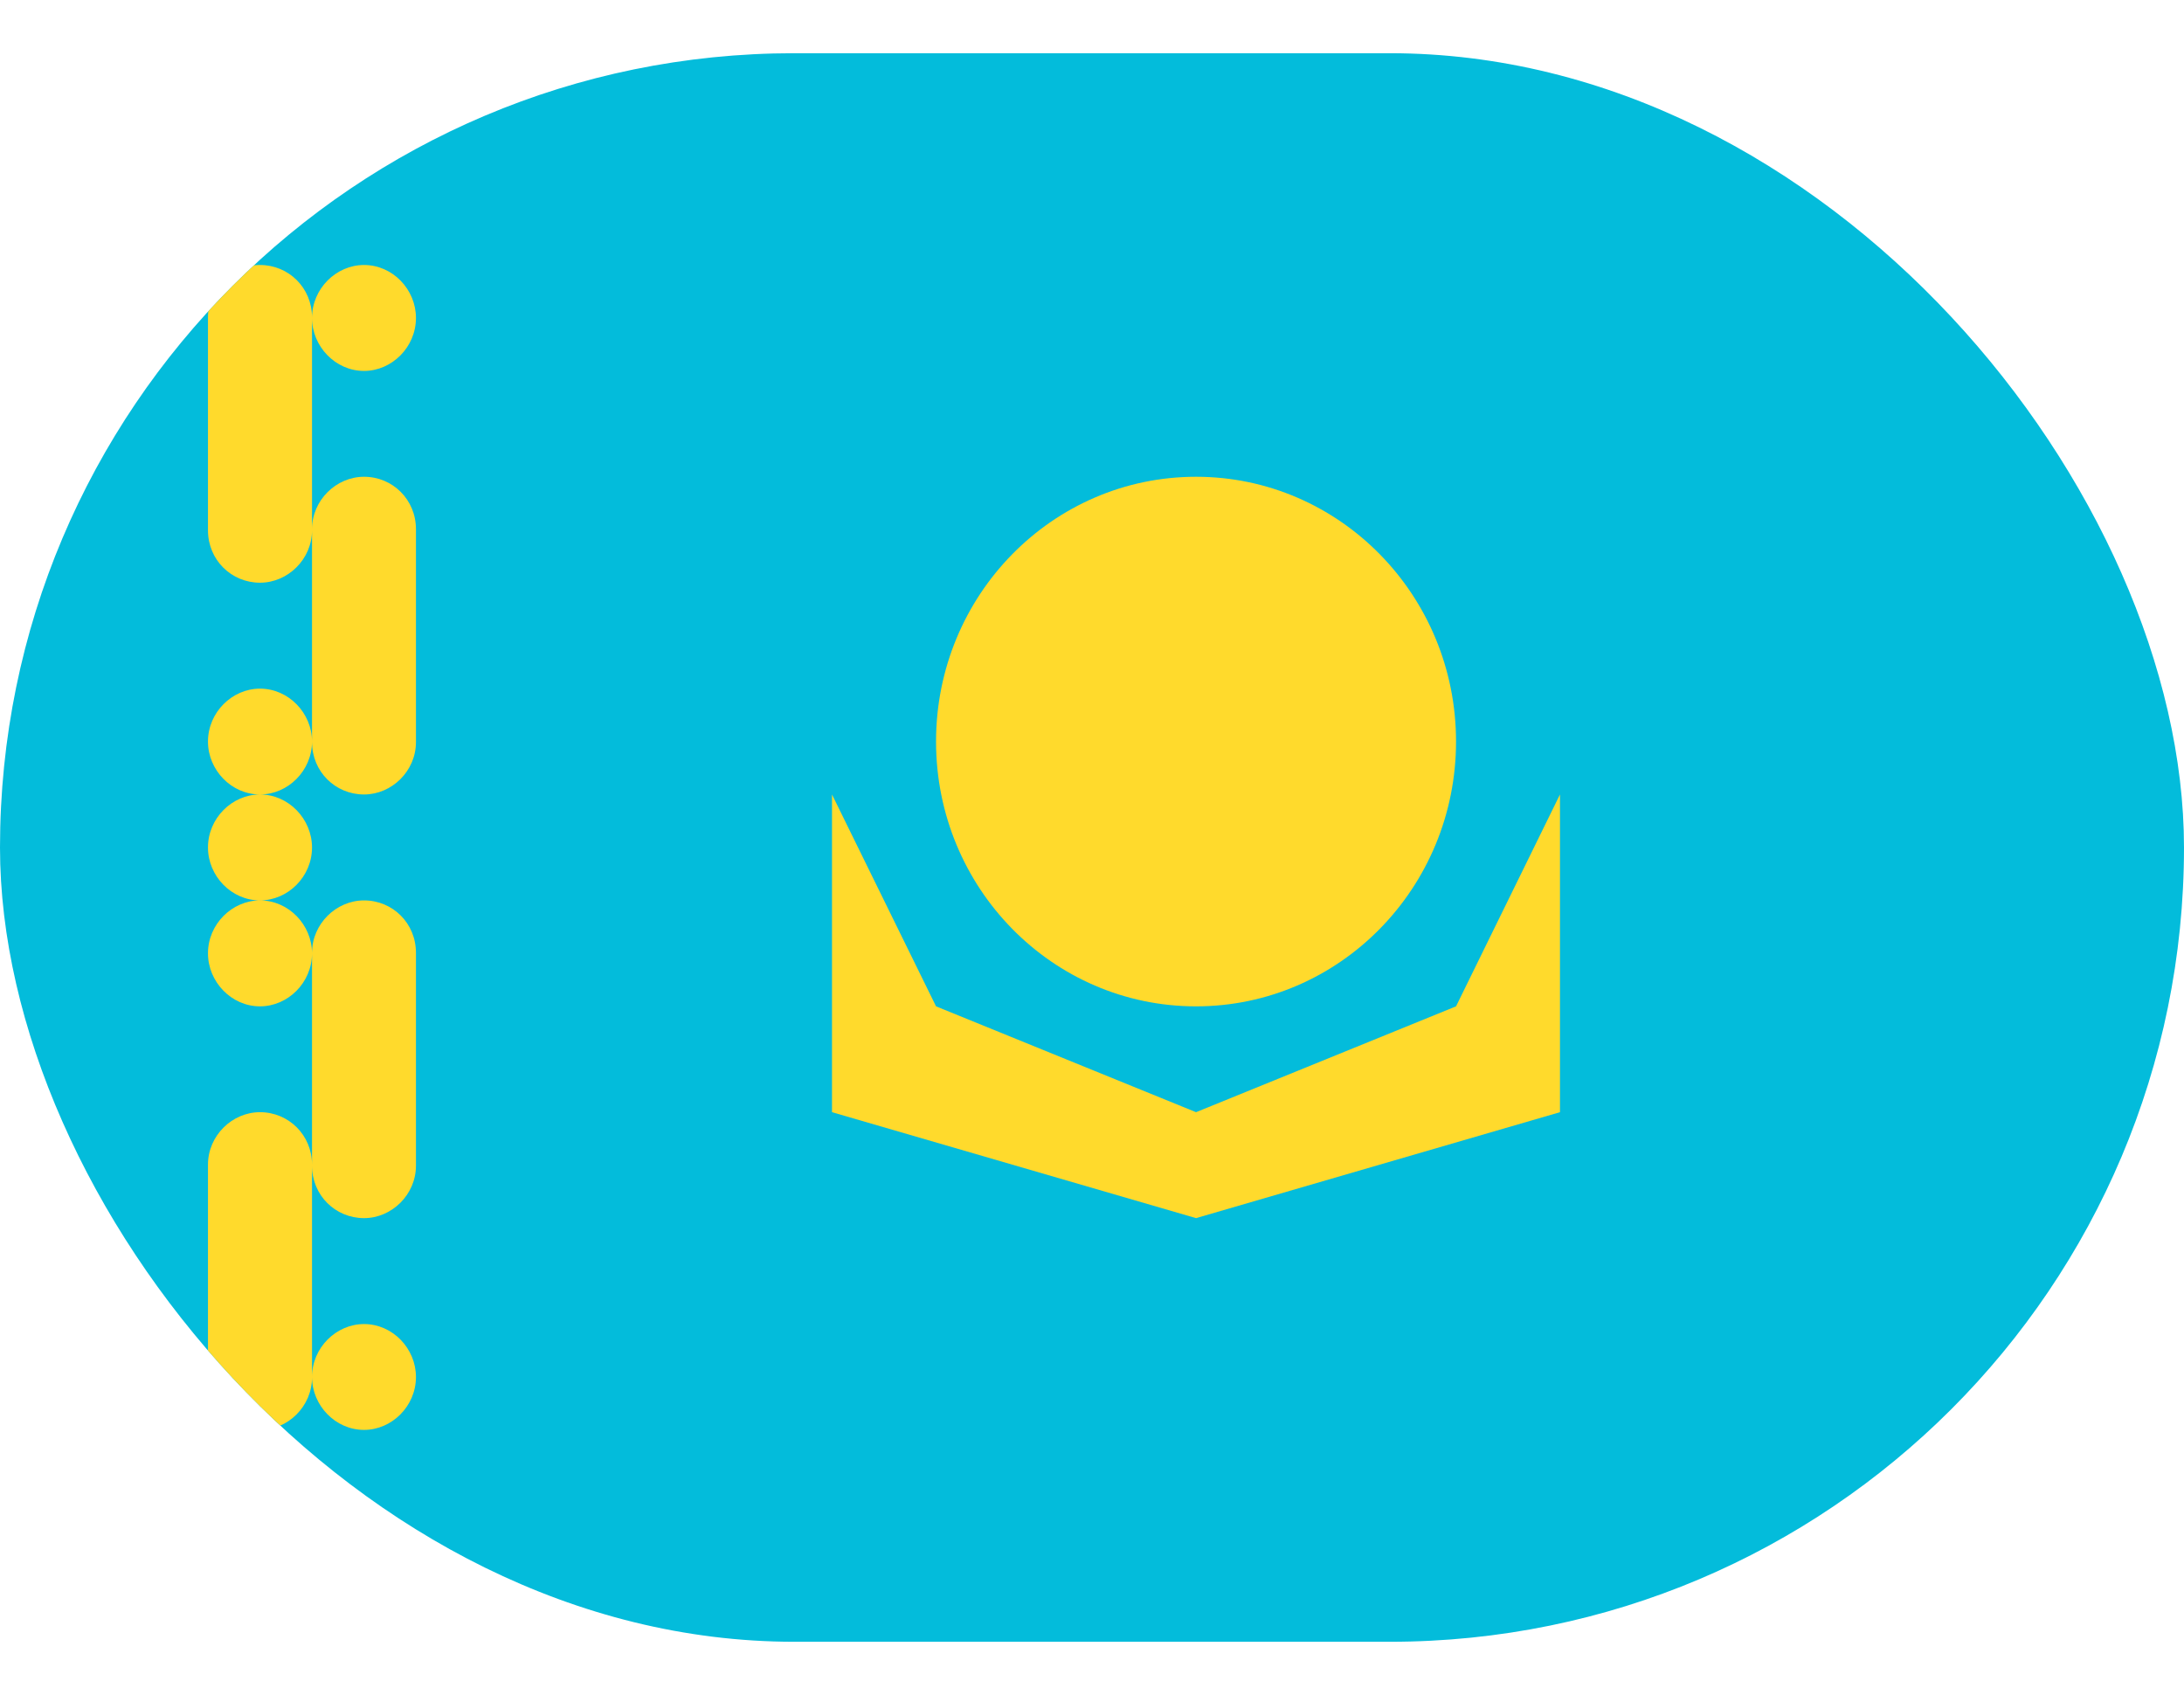 <svg width="22" height="17" viewBox="0 0 22 17" fill="none" xmlns="http://www.w3.org/2000/svg">
<g clip-path="url(#clip0_165_3413)">
<rect width="22" height="16" transform="translate(0 0.536)" fill="#03BCDB"/>
<path fill-rule="evenodd" clip-rule="evenodd" d="M2.095 3.197C2.095 2.906 2.338 2.669 2.619 2.669C2.908 2.669 3.143 2.899 3.143 3.197V5.341C3.143 5.632 2.9 5.869 2.619 5.869C2.33 5.869 2.095 5.639 2.095 5.341V3.197ZM3.143 5.33C3.143 5.039 3.386 4.802 3.667 4.802C3.956 4.802 4.19 5.033 4.19 5.33V7.474C4.19 7.766 3.947 8.002 3.667 8.002C3.378 8.002 3.143 7.772 3.143 7.474V5.33ZM3.143 9.597C3.143 9.306 3.386 9.069 3.667 9.069C3.956 9.069 4.19 9.299 4.19 9.597V11.741C4.19 12.032 3.947 12.269 3.667 12.269C3.378 12.269 3.143 12.039 3.143 11.741V9.597ZM2.095 11.73C2.095 11.439 2.338 11.202 2.619 11.202C2.908 11.202 3.143 11.433 3.143 11.73V13.874C3.143 14.165 2.9 14.402 2.619 14.402C2.33 14.402 2.095 14.172 2.095 13.874V11.73ZM2.095 7.469C2.095 7.175 2.338 6.936 2.619 6.936C2.908 6.936 3.143 7.183 3.143 7.469C3.143 7.763 2.9 8.002 2.619 8.002C2.33 8.002 2.095 7.755 2.095 7.469ZM3.143 3.202C3.143 2.908 3.386 2.669 3.667 2.669C3.956 2.669 4.19 2.916 4.19 3.202C4.19 3.497 3.947 3.736 3.667 3.736C3.378 3.736 3.143 3.488 3.143 3.202ZM2.095 8.536C2.095 8.241 2.338 8.002 2.619 8.002C2.908 8.002 3.143 8.25 3.143 8.536C3.143 8.83 2.9 9.069 2.619 9.069C2.33 9.069 2.095 8.822 2.095 8.536ZM3.143 13.869C3.143 13.575 3.386 13.336 3.667 13.336C3.956 13.336 4.19 13.583 4.19 13.869C4.19 14.163 3.947 14.402 3.667 14.402C3.378 14.402 3.143 14.155 3.143 13.869ZM2.095 9.602C2.095 9.308 2.338 9.069 2.619 9.069C2.908 9.069 3.143 9.316 3.143 9.602C3.143 9.897 2.9 10.136 2.619 10.136C2.33 10.136 2.095 9.888 2.095 9.602Z" fill="#FFDA2C"/>
<path d="M12.048 10.136C13.494 10.136 14.667 8.942 14.667 7.469C14.667 5.996 13.494 4.802 12.048 4.802C10.601 4.802 9.429 5.996 9.429 7.469C9.429 8.942 10.601 10.136 12.048 10.136Z" fill="#FFDA2C"/>
<path fill-rule="evenodd" clip-rule="evenodd" d="M8.381 8.002L9.429 10.136L12.048 11.202L14.667 10.136L15.714 8.002V11.202L12.048 12.269L8.381 11.202V8.002Z" fill="#FFDA2C"/>
</g>
<defs>
<clipPath id="clip0_165_3413">
<rect y="0.536" width="22" height="16" rx="8" fill="white"/>
</clipPath>
</defs>
</svg>
